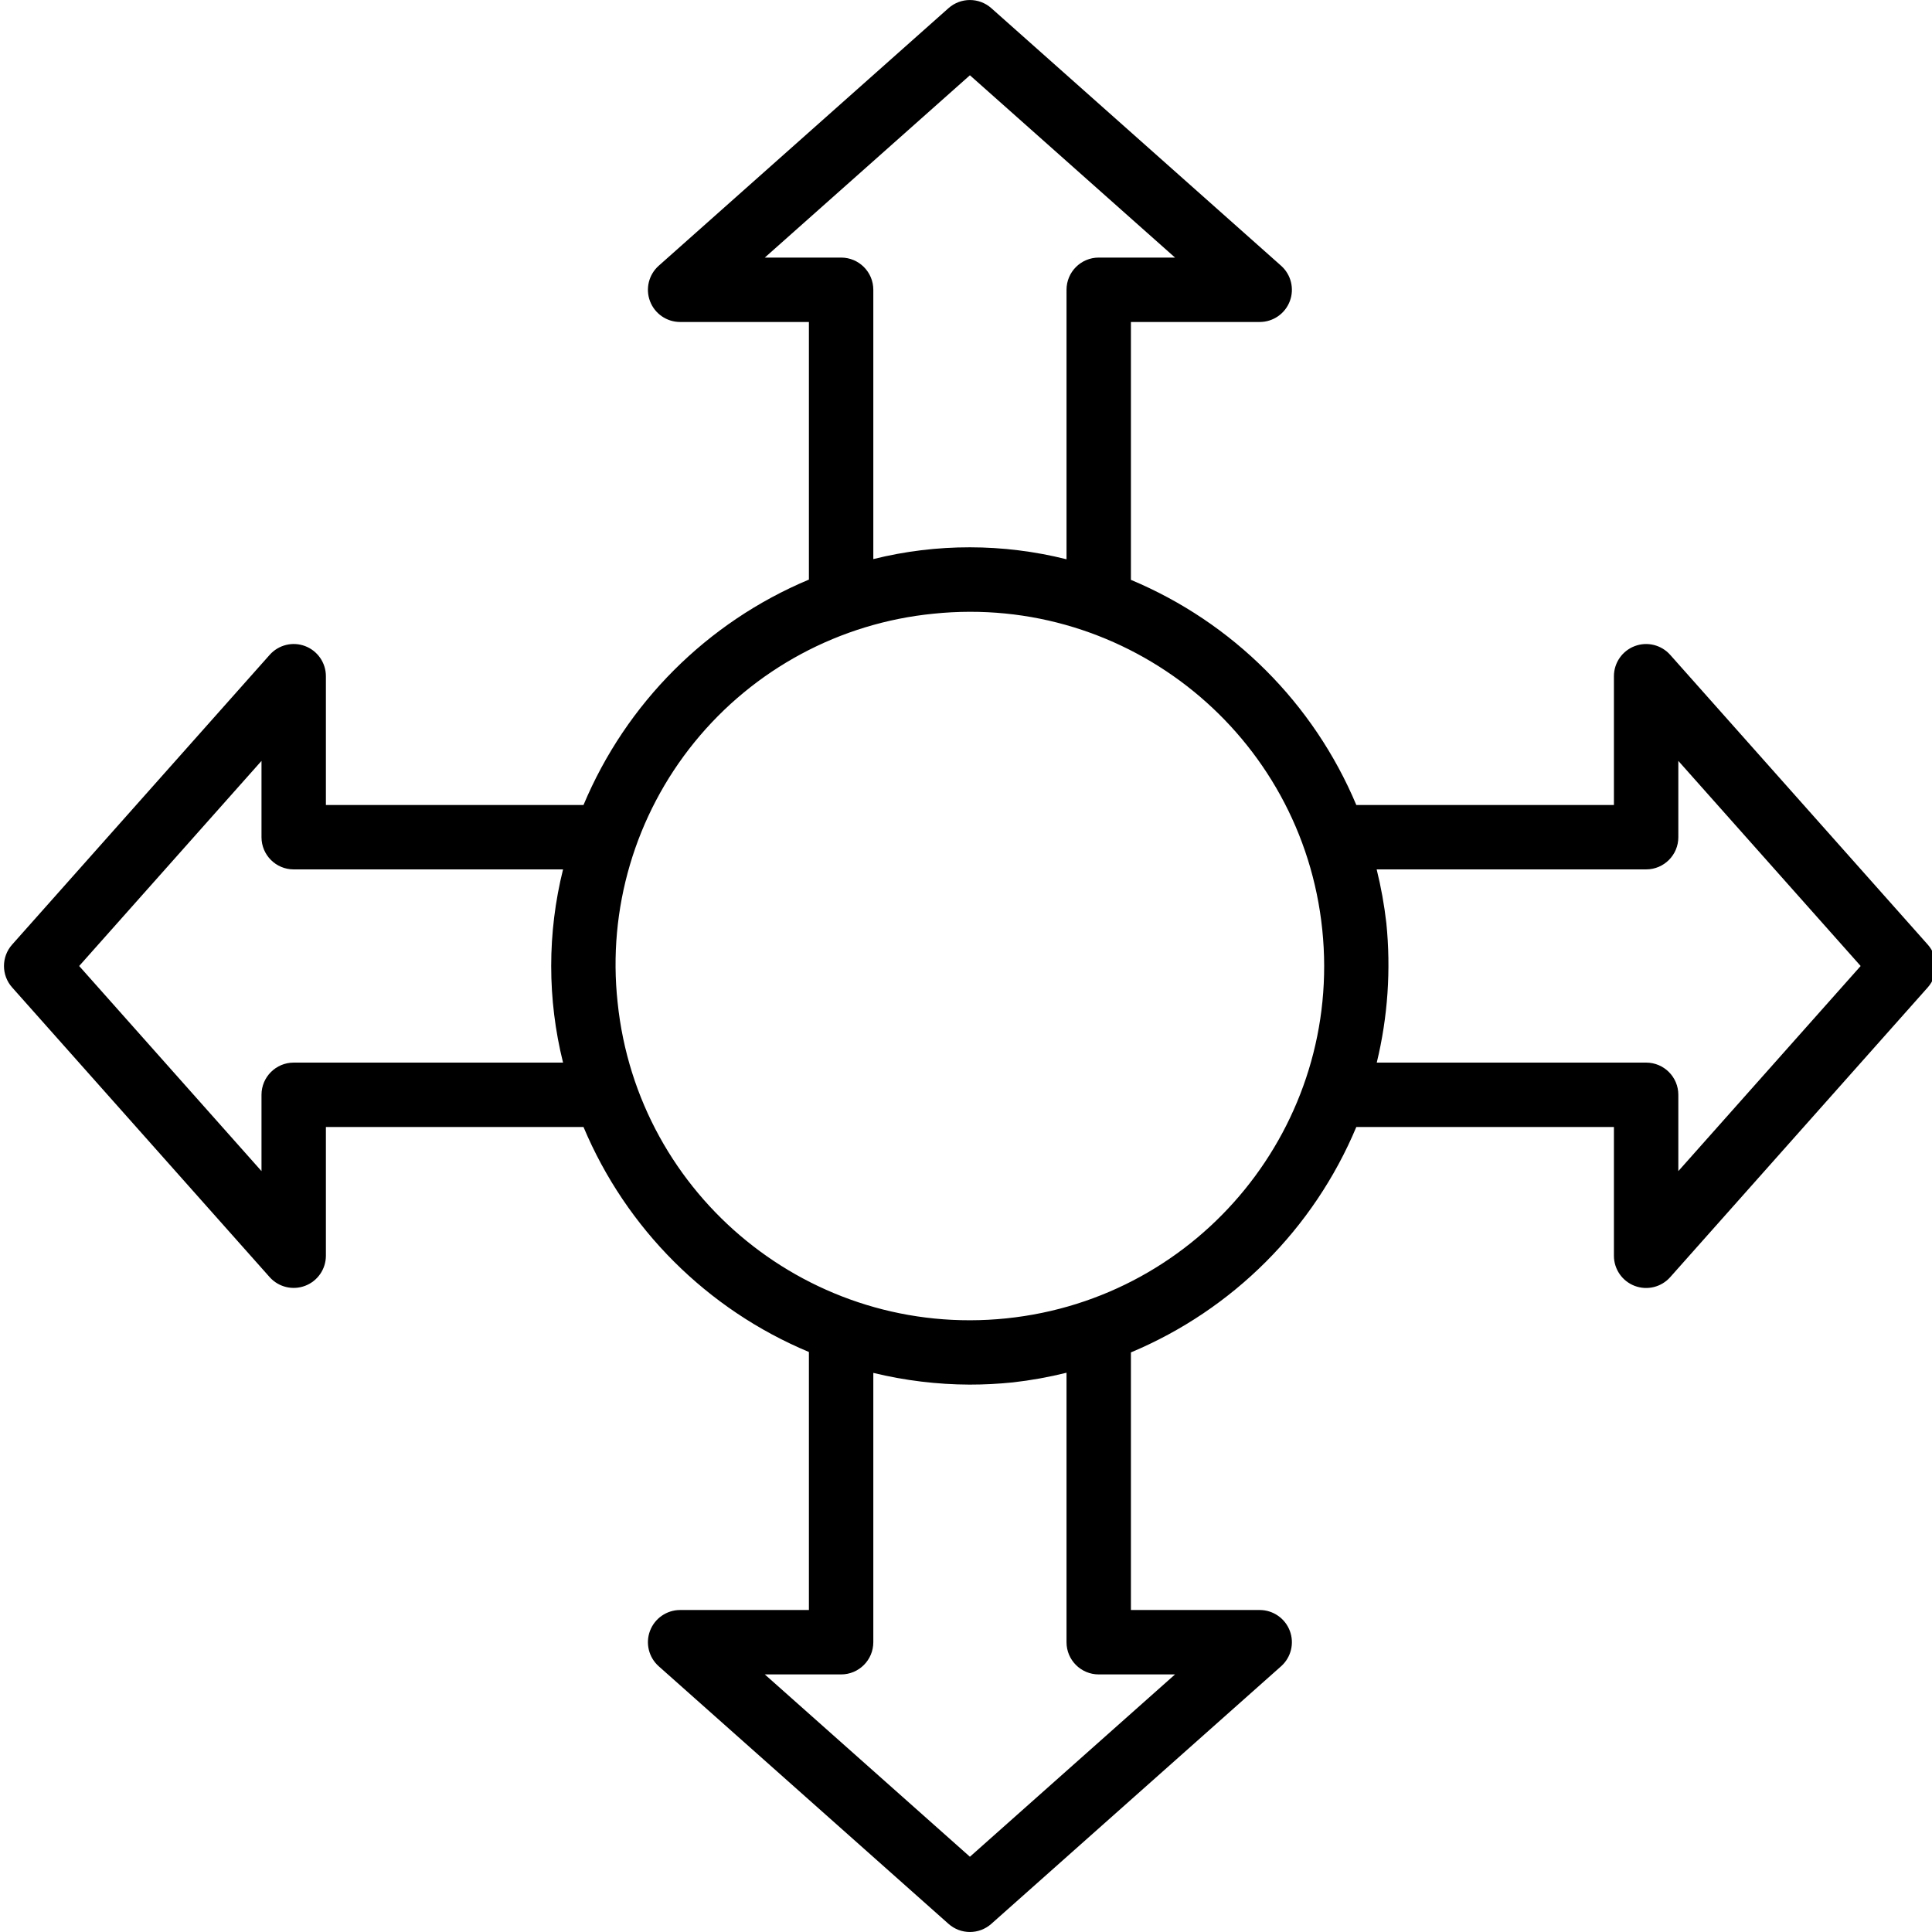 <svg height="479pt" viewBox="0 0 479 479.988" width="479pt" xmlns="http://www.w3.org/2000/svg"><path d="m75.312 160.516c-3.098-1.172-6.598-.309-8.801 2.168l-64 72c-2.691 3.027-2.691 7.594 0 10.621l64 72c2.211 2.469 5.711 3.32 8.805 2.141 3.098-1.176 5.145-4.141 5.156-7.453v-32h64c10.613 25.258 30.723 45.332 56 55.898v64.102h-32c-3.32.004-6.293 2.059-7.473 5.16-1.18 3.102-.32 6.609 2.16 8.816l72 64c3.031 2.691 7.594 2.691 10.625 0l72-64c2.48-2.207 3.34-5.715 2.16-8.816-1.18-3.102-4.152-5.156-7.473-5.16h-32v-64c25.289-10.594 45.402-30.707 56-56h64v32c.004 3.32 2.055 6.293 5.156 7.473 3.105 1.18 6.613.32 8.82-2.16l64-72c2.691-3.027 2.691-7.594 0-10.621l-64-72c-2.207-2.48-5.715-3.34-8.82-2.16-3.102 1.18-5.152 4.152-5.156 7.469v32h-64c-10.609-25.266-30.723-45.355-56-55.934v-64.066h32c3.32 0 6.293-2.055 7.473-5.156 1.18-3.102.32-6.609-2.16-8.816l-72-64c-3.031-2.691-7.594-2.691-10.625 0l-72 64c-2.48 2.207-3.34 5.715-2.16 8.816 1.18 3.102 4.152 5.156 7.473 5.156h32v64c-25.293 10.598-45.406 30.711-56 56h-64v-32c0-3.32-2.055-6.297-5.16-7.477zm268.617 68.797c-.516-4.484-1.316-8.934-2.402-13.32h66.945c4.418 0 8-3.578 8-8v-18.957l45.297 50.957-45.297 50.961v-18.961c0-4.418-3.582-8-8-8h-66.922c2.75-11.34 3.551-23.066 2.379-34.68zm-52.496 186.68-50.961 45.297-50.961-45.297h18.961c4.418 0 8-3.578 8-8v-66.91c7.832 1.902 15.859 2.879 23.918 2.91 3.594 0 7.188-.184 10.762-.551 4.488-.508 8.938-1.309 13.32-2.398v66.949c0 4.422 3.582 8 8 8zm-101.922-352 50.961-45.293 50.961 45.293h-18.961c-4.418 0-8 3.582-8 8v66.953c-15.754-3.949-32.238-3.965-48-.047v-66.906c0-4.418-3.582-8-8-8zm41.922 88.473c48.344-4.996 91.586 30.148 96.578 78.492 4.996 48.344-30.148 91.586-78.492 96.578-48.348 4.992-91.586-30.156-96.574-78.5-2.52-23.238 4.359-46.516 19.102-64.656 14.742-18.137 36.125-29.629 59.387-31.914zm-92.043 63.527c-3.926 15.762-3.926 32.242 0 48h-66.918c-4.418 0-8 3.582-8 8v18.961l-45.297-50.961 45.297-50.957v18.957c0 4.422 3.582 8 8 8zm0 0"/></svg>